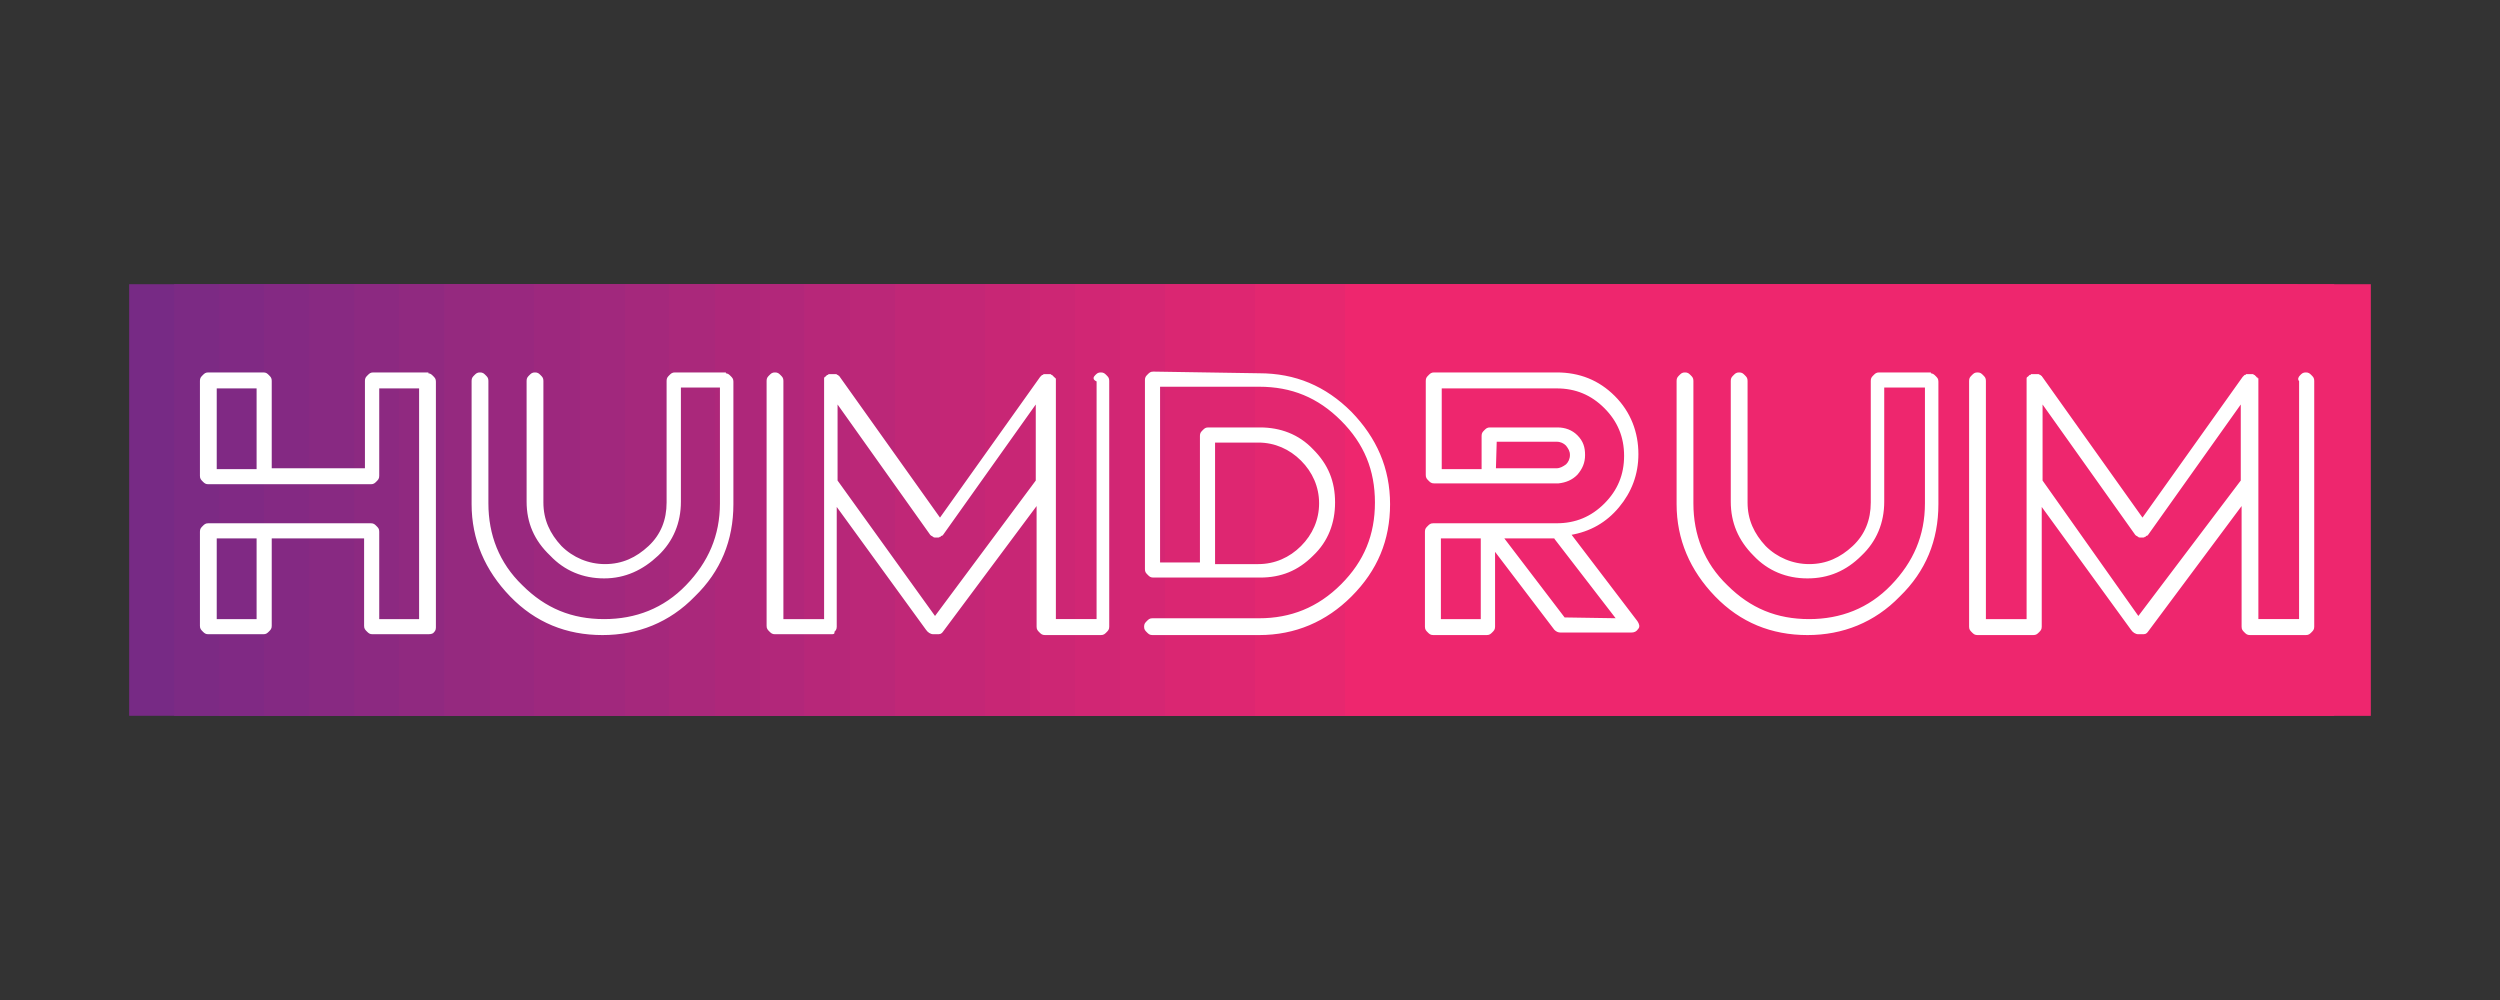 <svg version="1.1" id="Layer_1" xmlns="http://www.w3.org/2000/svg" x="0" y="0" viewBox="0 0 300 120" xml:space="preserve"><rect x="0" y="0" width="300" height="120" fill="#333333" stroke="none"/><path fill="#772A85" d="M15.5 34.1h150.6v51.8H15.5z"/><path fill="#7C2A84" d="M20.9 34.1h149.6v51.8H20.9z"/><path fill="#802984" d="M26.3 34.1h148.6v51.8H26.3z"/><path fill="#842983" d="M31.7 34.1h147.5v51.8H31.7z"/><path fill="#882982" d="M37.1 34.1h146.5v51.8H37.1z"/><path fill="#8C2981" d="M42.5 34.1H188v51.8H42.5z"/><path fill="#902980" d="M47.9 34.1h144.5v51.8H47.9z"/><path fill="#95297F" d="M53.3 34.1h143.5v51.8H53.3z"/><path fill="#99287F" d="M58.8 34.1h142.4v51.8H58.8z"/><path fill="#9D287E" d="M64.1 34.1h141.4v51.8H64.1z"/><path fill="#A1287D" d="M69.6 34.1H210v51.8H69.6z"/><path fill="#A5287C" d="M75 34.1h139.4v51.8H75z"/><path fill="#AA287B" d="M80.3 34.1h138.3v51.8H80.3z"/><path fill="#AE277A" d="M85.8 34.1h137.3v51.8H85.8z"/><path fill="#B2277A" d="M91.2 34.1h136.3v51.8H91.2z"/><path fill="#B72779" d="M96.5 34.1h135.3v51.8H96.5z"/><path fill="#BB2778" d="M102 34.1h134.3v51.8H102z"/><path fill="#C02777" d="M107.4 34.1h133.2v51.8H107.4z"/><path fill="#C42676" d="M112.8 34.1H245v51.8H112.8z"/><path fill="#C82675" d="M118.2 34.1h131.2v51.8H118.2z"/><path fill="#CD2674" d="M123.6 34.1h130.2v51.8H123.6z"/><path fill="#D12674" d="M129 34.1h129.2v51.8H129z"/><path fill="#D52673" d="M134.4 34.1h128.2v51.8H134.4z"/><path fill="#DA2672" d="M139.8 34.1h127.1v51.8H139.8z"/><path fill="#DE2671" d="M145.2 34.1h126.1v51.8H145.2z"/><path fill="#E32770" d="M150.6 34.1h125.1v51.8H150.6z"/><path fill="#E7276F" d="M156 34.1h124.1v51.8H156z"/><path fill="#EE266E" d="M161.4 34.1h123.1v51.8H161.4z"/><g><g fill="#FFF" stroke="#FFF" stroke-width=".216" stroke-miterlimit="10"><path d="M51.3 44.9c.3 0 .4.1.6.3.2.2.3.3.3.6v29.5c0 .3-.1.4-.3.6-.2.1-.4.1-.6.1h-6.6c-.3 0-.4-.1-.6-.3-.2-.2-.3-.3-.3-.6V64.5H32.5v10.6c0 .3-.1.4-.3.6-.2.2-.3.3-.6.3H25c-.3 0-.4-.1-.6-.3-.2-.2-.3-.3-.3-.6V63.8c0-.3.1-.4.3-.6s.3-.3.6-.3h19.5c.3 0 .4.1.6.3.2.2.3.3.3.6v10.6h5V46.5h-5v10.6c0 .3-.1.4-.3.6-.2.2-.3.3-.6.3H25c-.3 0-.4-.1-.6-.3s-.3-.3-.3-.6V45.7c0-.3.1-.4.3-.6s.3-.3.6-.3h6.6c.3 0 .4.1.6.3.2.2.3.3.3.6v10.6h11.4V45.7c0-.3.1-.4.3-.6s.3-.3.6-.3h6.5zm-20.4 1.6h-5v9.9h5v-9.9zm0 18h-5v9.9h5v-9.9zM87 44.9c.3 0 .4.1.6.3s.3.3.3.6v14.7c0 4.3-1.5 8-4.6 11-3 3.1-6.8 4.6-11 4.6-4.3 0-8-1.5-11-4.6-3-3.1-4.6-6.8-4.6-11V45.7c0-.3.1-.4.3-.6.2-.2.3-.3.6-.3s.4.1.6.3c.2.2.3.3.3.6v14.7c0 3.8 1.3 7.2 4.1 9.9 2.8 2.8 6 4.1 9.9 4.1 3.8 0 7.2-1.3 9.9-4.1s4.1-6 4.1-9.9v-14h-4.9v13.8c0 2.5-.9 4.7-2.7 6.4s-3.9 2.7-6.4 2.7-4.7-.9-6.4-2.7c-1.9-1.8-2.8-3.9-2.8-6.4V45.7c0-.3.1-.4.3-.6s.3-.3.6-.3.4.1.6.3.3.3.3.6v14.6c0 2.1.8 3.8 2.2 5.3 1.4 1.4 3.3 2.2 5.3 2.2 2.1 0 3.8-.8 5.3-2.2 1.5-1.4 2.2-3.2 2.2-5.3V45.7c0-.3.1-.4.3-.6s.3-.3.6-.3h6zM131.5 45.1c.2-.2.3-.3.6-.3s.4.1.6.3c.2.2.3.3.3.6v29.5c0 .3-.1.4-.3.6-.2.2-.3.3-.6.3h-6.7c-.3 0-.4-.1-.6-.3-.2-.2-.3-.3-.3-.6V60.4l-11.4 15.3c-.2.3-.3.3-.7.3h-.4c-.3 0-.6-.2-.8-.5l-10.9-15v14.7c0 .3-.1.4-.3.6.1.2 0 .2-.3.2H93c-.3 0-.4-.1-.6-.3-.2-.2-.3-.3-.3-.6V45.7c0-.3.1-.4.3-.6.2-.2.3-.3.6-.3s.4.1.6.3c.2.2.3.3.3.6v28.7H99V45.7v-.2-.1s0-.1.1-.1l.1-.1.1-.1h.1c.1 0 .1-.1.1-.1H100.3s.1 0 .1.1h.1l.1.1s.1 0 0 0l.1.1 12.1 17 12.1-17 .1-.1.1-.1h.1s.1 0 .1-.1h.7s.1 0 0 0c0 0 .1 0 .1.1h.1l.1.1s.1.1 0 0l.1.1s0 .1.1.1c0 0 0 .1.1.1v28.9h5.1V45.7c-.5-.2-.4-.4-.2-.6zm-7.1 12.6v-9.5l-11.3 15.9-.1.1h-.1c-.1.1-.1.1 0 0 0 0-.1 0-.1.1-.1 0-.1.1-.2.1h-.4c-.1 0-.1 0-.2-.1 0 0-.1 0-.1-.1h-.1l-.1-.1c0-.1-.1-.1 0 0l-11.3-15.9v9.5c0 .1.1.1 0 0l11.8 16.4 12.2-16.4zM151.1 44.9c4.3 0 7.9 1.5 11 4.6 3 3.1 4.6 6.7 4.6 11s-1.5 7.9-4.6 11c-3 3-6.7 4.6-11 4.6h-12.8c-.3 0-.4-.1-.6-.3-.2-.2-.3-.3-.3-.6s.1-.4.3-.6c.2-.2.3-.3.6-.3h12.8c3.8 0 7.1-1.3 9.9-4.1 2.8-2.8 4.1-6 4.1-9.9s-1.3-7.1-4.1-9.9c-2.8-2.8-6-4.1-9.9-4.1h-12v21.3h5V52.3c0-.3.1-.4.3-.6.2-.2.3-.3.6-.3h6.2c2.4 0 4.6.8 6.3 2.6 1.8 1.8 2.6 3.8 2.6 6.3 0 2.4-.8 4.6-2.6 6.3-1.8 1.8-3.8 2.6-6.3 2.6h-12.8c-.3 0-.4-.1-.6-.3-.2-.2-.3-.3-.3-.6V45.6c0-.3.1-.4.3-.6.2-.2.3-.3.6-.3l12.7.2zm-5.4 22.9h5.3c2 0 3.8-.8 5.2-2.2 1.4-1.4 2.2-3.2 2.2-5.2s-.8-3.8-2.2-5.2c-1.4-1.4-3.2-2.2-5.2-2.2h-5.3v14.8zM196.4 74.6c.2.3.3.6.1.8-.2.3-.4.4-.8.4h-8.4c-.3 0-.5-.1-.7-.3l-7.3-9.6v9.3c0 .3-.1.4-.3.6-.2.2-.3.3-.6.3H172c-.3 0-.4-.1-.6-.3-.2-.2-.3-.3-.3-.6V63.8c0-.3.1-.4.3-.6s.3-.3.6-.3h14.8c2.3 0 4.2-.8 5.8-2.4 1.6-1.6 2.4-3.5 2.4-5.8s-.8-4.2-2.4-5.8c-1.6-1.6-3.5-2.4-5.8-2.4h-13.9v9.9h5v-4.1c0-.3.1-.4.3-.6.2-.2.3-.3.6-.3h8.1c.9 0 1.7.3 2.3.9.7.7.9 1.4.9 2.3s-.3 1.6-.9 2.3c-.6.6-1.3.9-2.2 1H172.1c-.3 0-.4-.1-.6-.3-.2-.2-.3-.3-.3-.6V45.7c0-.3.1-.4.3-.6.2-.2.3-.3.6-.3h14.7c2.7 0 5 .9 6.9 2.8 1.9 1.9 2.8 4.3 2.8 6.9 0 2.4-.8 4.5-2.3 6.3-1.5 1.8-3.4 2.9-5.8 3.3l8 10.5zm-23.6-.2h5v-9.9h-5v9.9zm6.6-18.1H186.8c.4 0 .8-.2 1.2-.5.3-.3.5-.7.5-1.2s-.2-.8-.5-1.2c-.3-.3-.7-.5-1.2-.5h-7.3l-.1 3.4zm14.7 18l-7.4-9.6s-.1-.1-.1-.2h-6.3l7.4 9.7 6.4.1zM231.6 44.9c.3 0 .4.1.6.3.2.2.3.3.3.6v14.7c0 4.3-1.5 8-4.6 11-3 3.1-6.8 4.6-11 4.6-4.3 0-8-1.5-11-4.6s-4.6-6.8-4.6-11V45.7c0-.3.1-.4.3-.6.2-.2.3-.3.6-.3s.4.1.6.3.3.3.3.6v14.7c0 3.8 1.3 7.2 4.1 9.9 2.8 2.8 6 4.1 9.9 4.1 3.8 0 7.2-1.3 9.9-4.1s4.1-6 4.1-9.9v-14H226v13.8c0 2.5-.9 4.7-2.7 6.4-1.8 1.8-3.9 2.7-6.4 2.7s-4.7-.9-6.4-2.7c-1.8-1.8-2.7-3.9-2.7-6.4V45.7c0-.3.1-.4.3-.6.2-.2.3-.3.6-.3s.4.1.6.3.3.3.3.6v14.6c0 2.1.8 3.8 2.2 5.3 1.4 1.4 3.3 2.2 5.3 2.2 2.1 0 3.8-.8 5.3-2.2 1.5-1.4 2.2-3.2 2.2-5.3V45.7c0-.3.1-.4.3-.6.2-.2.3-.3.6-.3h6.1zM276.1 45.1c.2-.2.3-.3.6-.3s.4.1.6.3c.2.2.3.3.3.6v29.5c0 .3-.1.4-.3.6-.2.2-.3.3-.6.3H270c-.3 0-.4-.1-.6-.3-.2-.2-.3-.3-.3-.6V60.4l-11.4 15.3c-.2.3-.3.3-.7.3h-.4c-.3 0-.6-.2-.8-.5l-10.9-15v14.7c0 .3-.1.4-.3.6-.2.2-.3.3-.6.3h-6.7c-.3 0-.4-.1-.6-.3-.2-.2-.3-.3-.3-.6V45.7c0-.3.1-.4.3-.6.2-.2.3-.3.6-.3s.4.1.6.3c.2.2.3.3.3.6v28.7h5.1V45.7v-.2-.1s0-.1.1-.1l.1-.1.1-.1h.1c.1 0 .1-.1.1-.1H244.6s.1 0 .1.1h.1l.1.1s.1 0 0 0l.1.1 12.1 17 12.1-17 .1-.1.1-.1h.1s.1 0 .1-.1h.7s.1 0 0 0c0 0 .1 0 .1.1h.1l.1.1s.1.1 0 0l.1.1s0 .1.1.1c0 0 0 .1.1.1v28.9h5.1V45.7c-.2-.2-.1-.4.1-.6zM269 57.7v-9.5l-11.3 15.9-.1.1h-.1c-.1.1-.1.1 0 0 0 0-.1 0-.1.1-.1 0-.1.1-.2.1h-.4c-.1 0-.1 0-.2-.1 0 0-.1 0-.1-.1h-.1l-.1-.1c0-.1-.1-.1 0 0L245 48.2v9.5c0 .1.1.1 0 0l11.6 16.4L269 57.7z"/></g></g></svg>